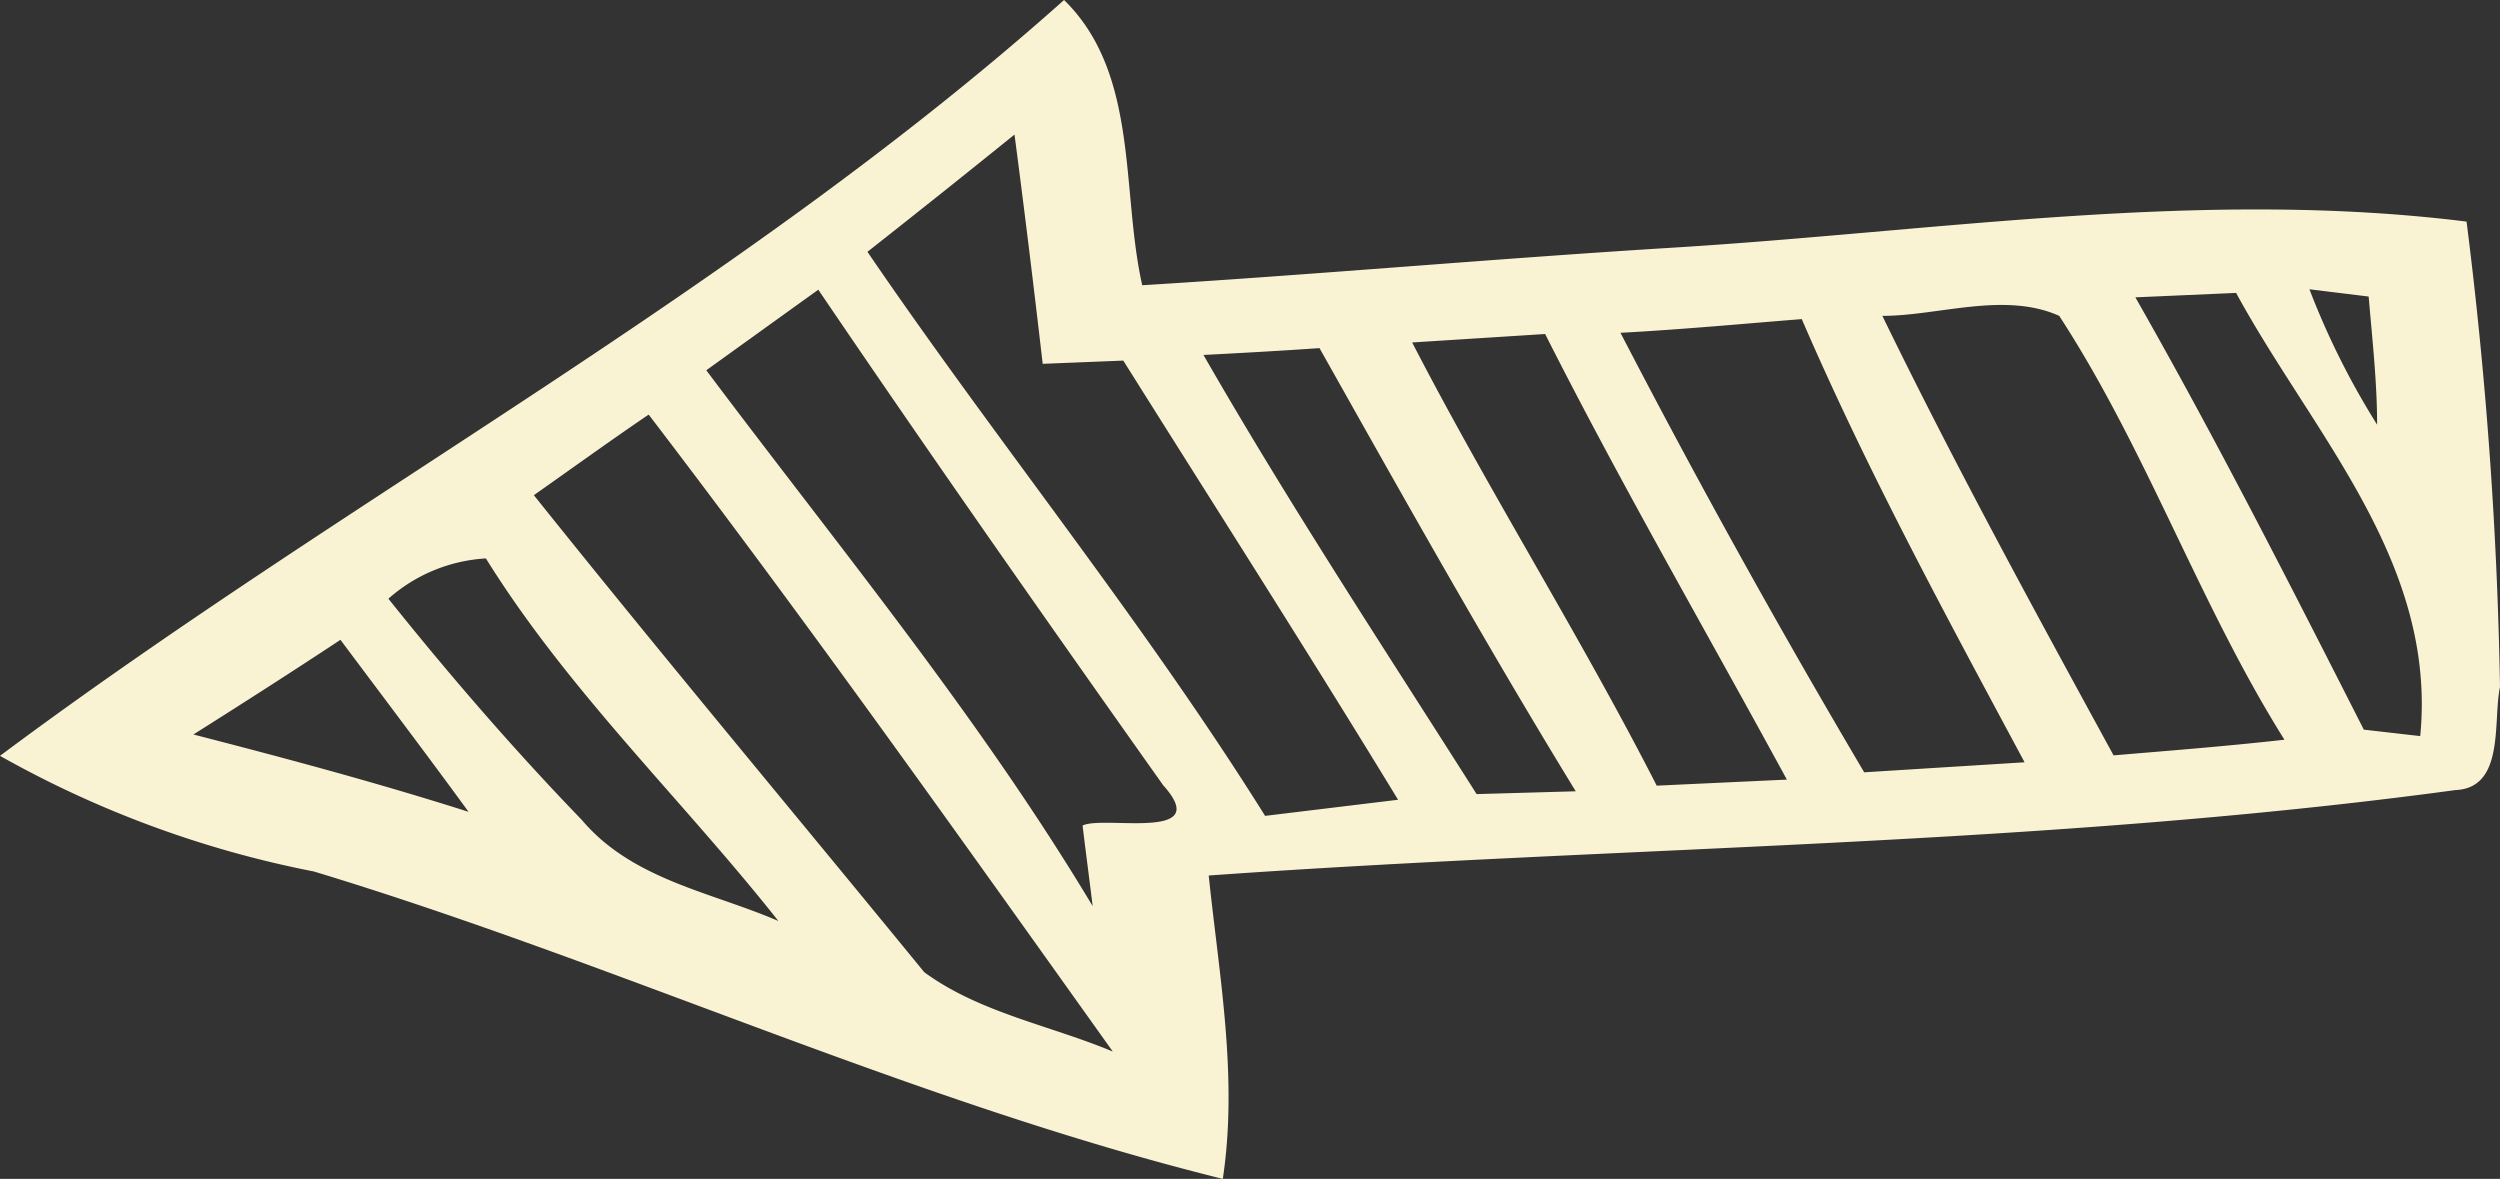 <svg xmlns="http://www.w3.org/2000/svg" viewBox="0 0 62.05 29.26"><rect x="0" y="0" width="62.05" height="29.26" fill="#333333" stroke="none"/><defs><style>.cls-1{fill:#faf3d3;}</style></defs><g id="Calque_2" data-name="Calque 2"><g id="Calque_1-2" data-name="Calque 1"><path class="cls-1" d="M0,18.76C8.66,12.3,18.33,7.21,26.41,0c1.87,1.83,1.41,4.73,1.94,7.08,4.38-.27,8.75-.66,13.12-.93,6.58-.4,13.17-1.47,19.75-.65a106.23,106.23,0,0,1,.83,11.55c-.18.84.13,2.51-1.11,2.56C50.68,21,40.27,21,30,21.73c.26,2.5.73,5,.35,7.53-7.71-1.91-15-5.34-22.56-7.63A26,26,0,0,1,0,18.76ZM27.62,26.1c-3.79-5.31-7.56-10.63-11.52-15.81-1,.68-1.91,1.34-2.85,2,3.2,4,6.46,7.89,9.69,11.84C24.32,25.14,26.07,25.45,27.62,26.1Zm-8.3-3.24c-2.37-3-5.21-5.7-7.26-9a4,4,0,0,0-2.42,1c1.52,1.9,3.11,3.74,4.8,5.49C15.7,21.84,17.66,22.14,19.32,22.86Zm7.8-.37c-.06-.5-.19-1.49-.25-2,.52-.26,3.27.41,2-1-2.89-4.08-5.76-8.17-8.56-12.3l-2.78,2C20.83,13.59,24.31,17.8,27.12,22.49Zm7.58-2.64c-2.23-3.66-4.54-7.27-6.82-10.9l-2,.08c-.22-1.9-.45-3.79-.7-5.69q-1.82,1.47-3.65,2.91c3.21,4.71,6.83,9.14,9.87,14Zm-23.07.3c-1.05-1.44-2.12-2.85-3.18-4.27-1.21.8-2.43,1.58-3.65,2.35C7.09,18.82,9.37,19.43,11.63,20.15Zm25-.44,2.48-.07c-2.21-3.61-4.29-7.32-6.36-11-1,.07-1.92.12-2.88.17C32,12.52,34.36,16.1,36.65,19.71Zm7.72-.36c-2-3.68-4.1-7.3-6-11.06l-3.3.21c1.92,3.72,4.16,7.26,6.07,11Zm1.9-.18,4-.25c-1.93-3.6-3.89-7.2-5.53-11-1.5.12-3,.26-4.5.34C42.16,12,44.16,15.6,46.27,19.17Zm6.19-.42c1.42-.12,2.84-.23,4.26-.39C54.59,15,53.28,11.17,51.11,7.84c-1.36-.61-3,0-4.39,0C48.52,11.54,50.49,15.14,52.46,18.75Zm7.63-.48c.42-4.32-2.66-7.49-4.57-11L53,7.38c2,3.51,3.84,7.13,5.67,10.73ZM58.79,7.36l-1.47-.18A19.31,19.31,0,0,0,59,10.54C59,9.49,58.88,8.42,58.79,7.36Z"/></g></g></svg>